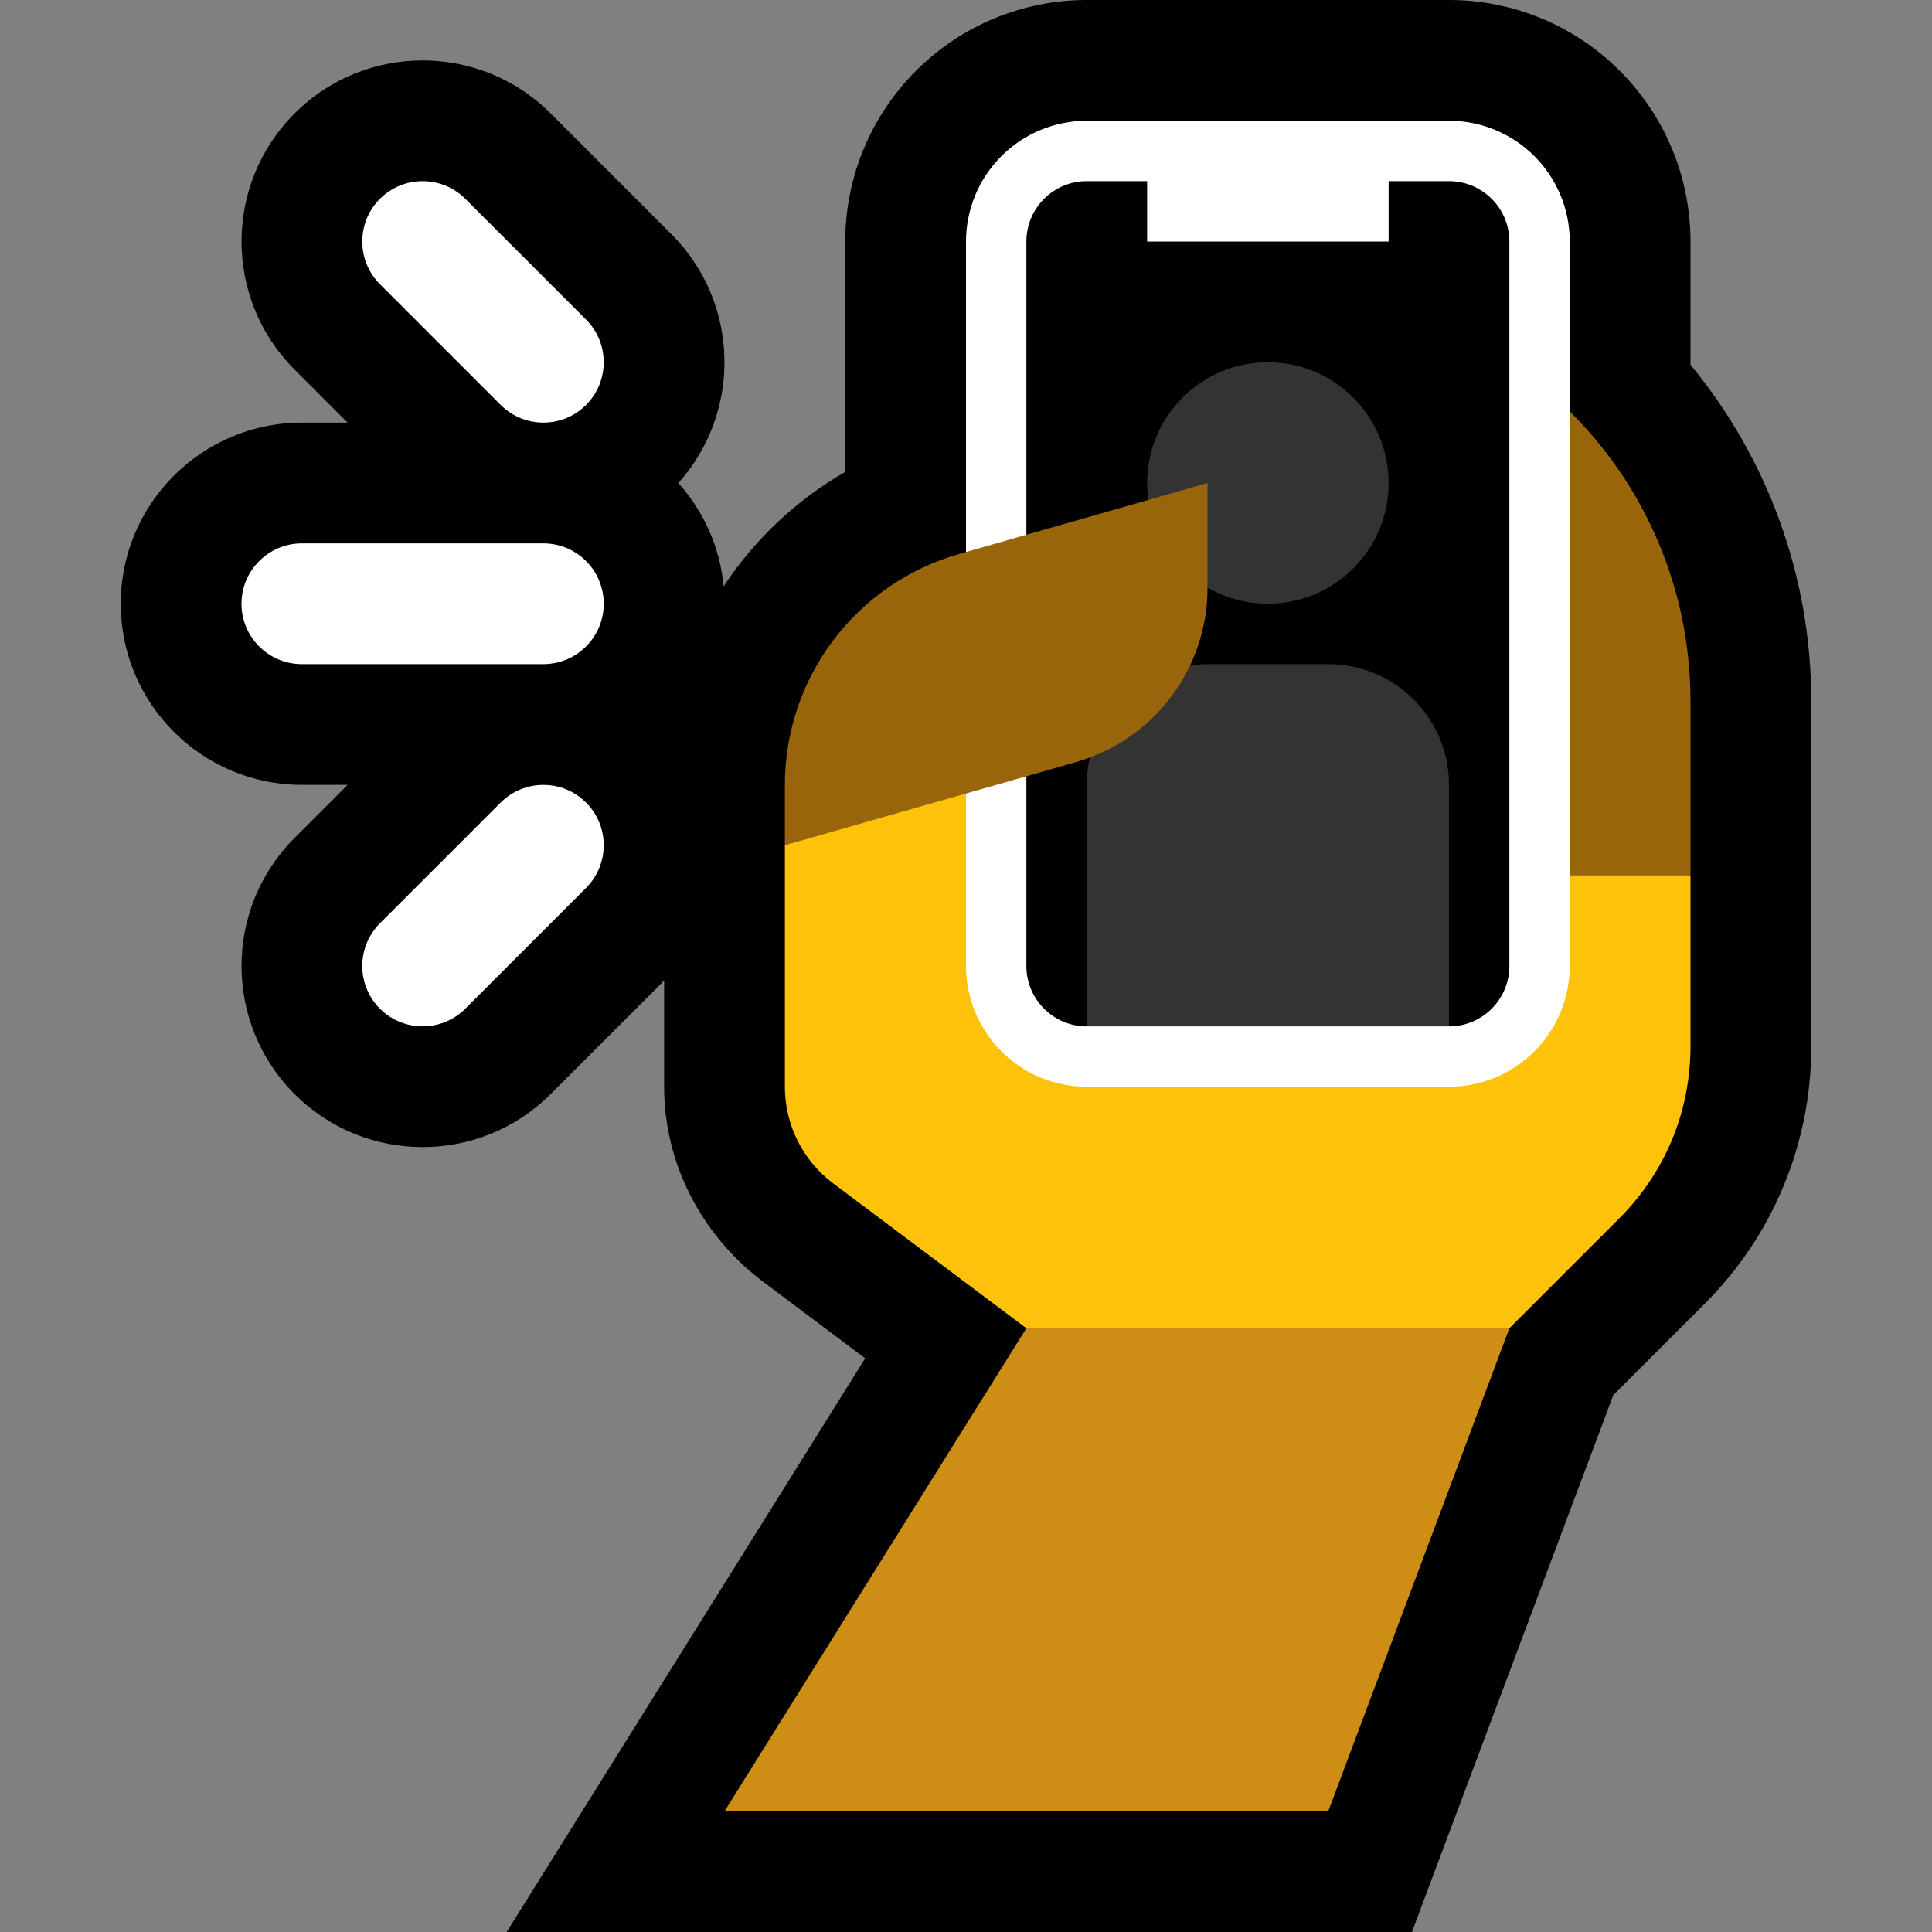 <?xml version="1.0" encoding="UTF-8"?>
<!DOCTYPE svg  PUBLIC '-//W3C//DTD SVG 1.1//EN'  'http://www.w3.org/Graphics/SVG/1.1/DTD/svg11.dtd'>
<svg clip-rule="evenodd" fill-rule="evenodd" stroke-linejoin="round" stroke-miterlimit="2" version="1.1" viewBox="0 0 32 32" xml:space="preserve" xmlns="http://www.w3.org/2000/svg" xmlns:serif="http://www.serif.com/">
<rect x="0" y="0" width="32" height="32" fill="#808080" stroke="none"/>

    <rect id="selfie--hoof-" width="32" height="32" fill="none" serif:id="selfie [hoof]"/>
    <clipPath id="_clip1">
        <rect width="32" height="32"/>
    </clipPath>
    <g clip-path="url(#_clip1)">
        <g id="outline">
            <path d="m14 7.816v-3.816c0-1.061 0.421-2.078 1.172-2.828 0.75-0.751 1.767-1.172 2.828-1.172h6c1.061 0 2.078 0.421 2.828 1.172 0.751 0.75 1.172 1.767 1.172 2.828v2.042c1.276 1.546 2 3.507 2 5.563v5.738c0 1.591-0.632 3.118-1.757 4.243l-1.522 1.522-3.335 8.892h-14.994l5.938-9.502-1.73-1.298c-0.993-0.768-1.6-1.938-1.6-3.2v-1.757l-1.879 1.878c-1.17 1.171-3.072 1.171-4.242 0-1.171-1.17-1.171-3.072 0-4.242l0.878-0.879h-0.757c-1.656 0-3-1.344-3-3s1.344-3 3-3h0.757l-0.878-0.879c-1.171-1.17-1.171-3.072 0-4.242 1.17-1.171 3.072-1.171 4.242 0l2 2c1.132 1.131 1.17 2.944 0.115 4.121 0.415 0.464 0.688 1.057 0.75 1.711 0.51-0.773 1.197-1.426 2.014-1.895z"/>
        </g>
        <g id="emoji">
            
                <path d="m25 22-3 8h-10l5-8 1-1h6l1 1z" fill="#CE8D15"/>
                <path d="m19 11 9 3.5v2.843c-2e-3 0.525-0.104 1.046-0.304 1.531-0.201 0.485-0.498 0.925-0.868 1.298l-1.828 1.828h-8s-2.033-1.525-3.2-2.4c-0.504-0.378-0.8-0.97-0.8-1.6v-4l6-3z" fill="#FFC20B"/>
                <path d="m25 6c0.606 0.404 1.145 0.905 1.59 1.481 0.524 0.676 0.916 1.452 1.151 2.275 0.172 0.601 0.257 1.224 0.259 1.849v2.895h-9v-3.5l6-5z" fill="#99650B"/>
            
            
                <path d="m26 4c0-0.53-0.211-1.039-0.586-1.414s-0.884-0.586-1.414-0.586h-6c-0.53 0-1.039 0.211-1.414 0.586s-0.586 0.884-0.586 1.414v12c0 0.53 0.211 1.039 0.586 1.414s0.884 0.586 1.414 0.586h6c0.53 0 1.039-0.211 1.414-0.586s0.586-0.884 0.586-1.414v-12z" fill="#fff"/>
                <path d="m23 3h1c0.552 0 1 0.448 1 1v12c0 0.55-0.444 0.997-0.994 1h-6e-3l-1-1h-4l-1 1h-1e-3c-0.265 0-0.519-0.105-0.706-0.293-0.188-0.187-0.293-0.441-0.293-0.706v-12.001c0-0.552 0.448-1 1-1h1v1h4v-1z"/>
                <path d="m22 11c1.105 0 2 0.895 2 2v4h-6v-4c0-1.105 0.895-2 2-2h2zm-1-5c1.104 0 2 0.896 2 2s-0.896 2-2 2-2-0.896-2-2 0.896-2 2-2z" fill="#333"/>
            
            <path d="m13 12.999c0-1.775 1.177-3.335 2.884-3.823 1.929-0.551 4.116-1.176 4.116-1.176v1.737c0 1.34-0.888 2.517-2.176 2.885-2.055 0.587-4.824 1.378-4.824 1.378v-1.001z" fill="#99650B"/>
            <path d="m8.293 13.293-2 2c-0.39 0.39-0.39 1.024 0 1.414s1.024 0.39 1.414 0l2-2c0.39-0.39 0.39-1.024 0-1.414s-1.024-0.39-1.414 0zm0.707-2.293h-4c-0.552 0-1-0.448-1-1s0.448-1 1-1h4c0.552 0 1 0.448 1 1s-0.448 1-1 1zm0.707-5.707-2-2c-0.39-0.39-1.024-0.39-1.414 0s-0.39 1.024 0 1.414l2 2c0.39 0.39 1.024 0.39 1.414 0s0.39-1.024 0-1.414z" fill="#fff"/>
        </g>
    </g>
</svg>
